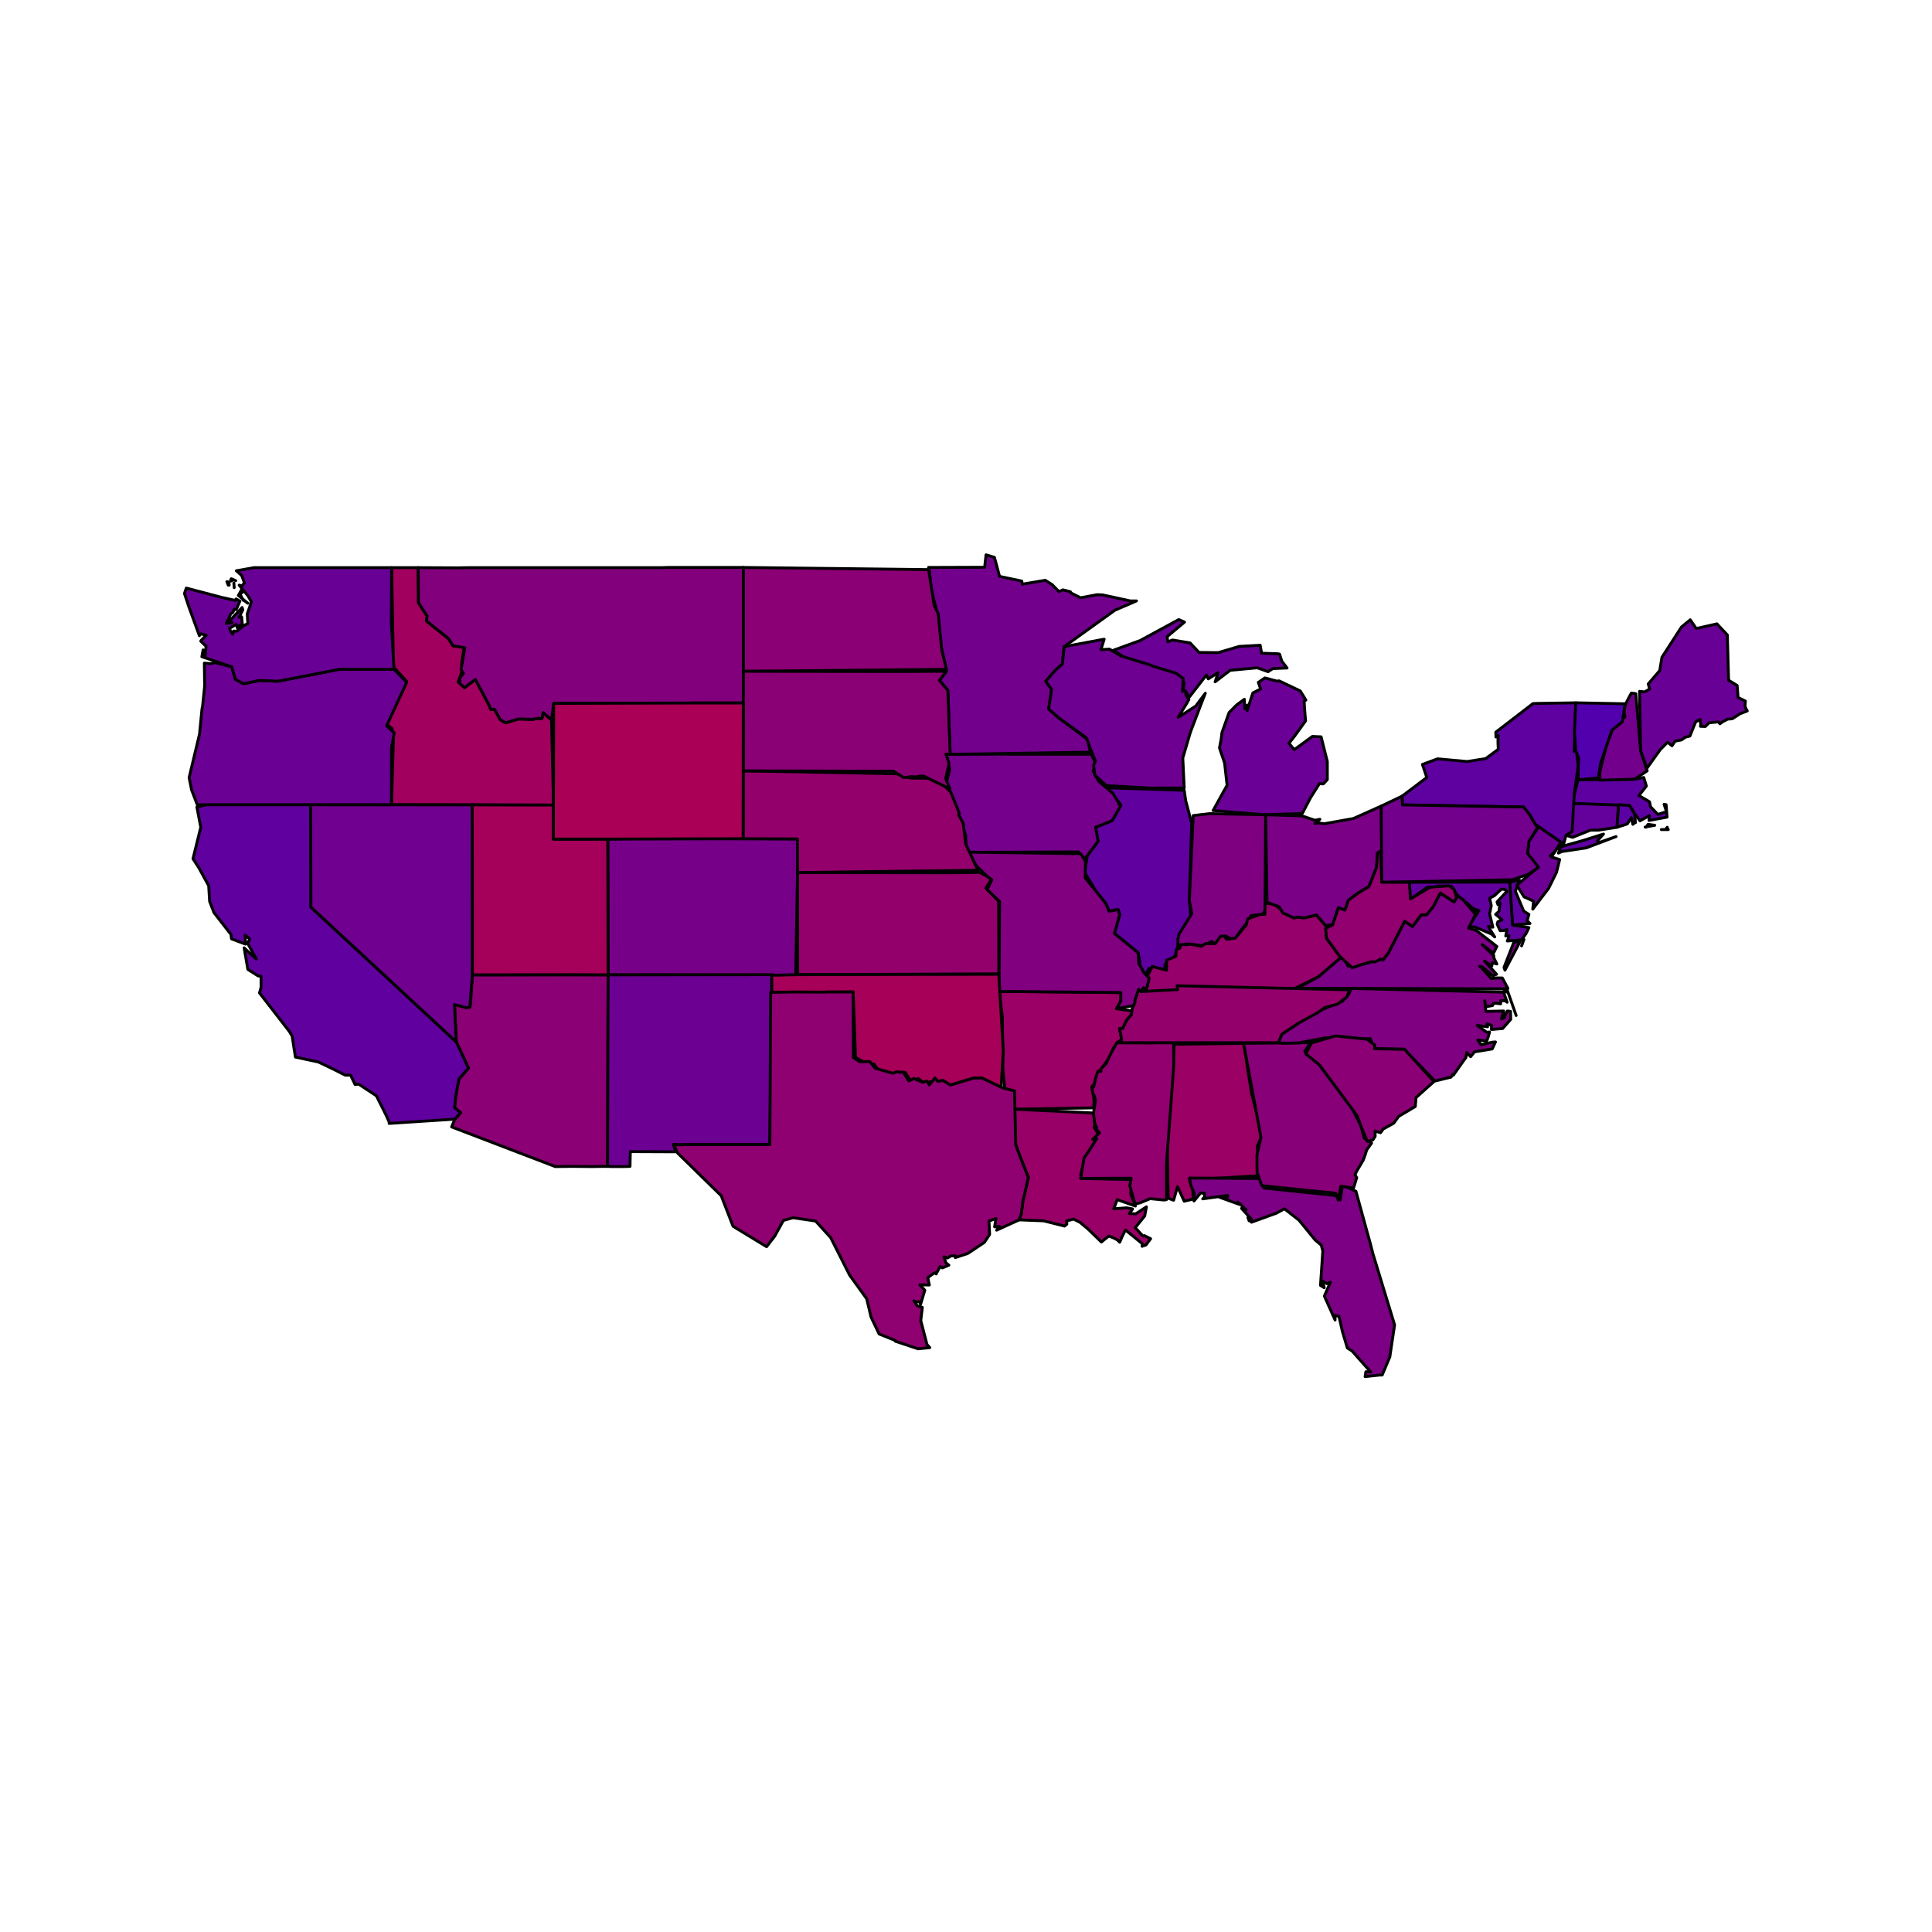 <?xml version="1.0" encoding="UTF-8"?>
<svg xmlns="http://www.w3.org/2000/svg" xmlns:xlink="http://www.w3.org/1999/xlink" width="504pt" height="504pt" viewBox="0 0 504 504" version="1.1">
  <defs>
    <clipPath id="clip1">
      <path d="M 44.641 142.441 L 460.359 142.441 L 460.359 362.555 L 44.641 362.555 Z M 44.641 142.441 "/>
    </clipPath>
  </defs>
  <g id="surface0">
    <rect x="0" y="0" width="504" height="504" style="fill: rgb(100%,100%,100%); fill-opacity: 1; stroke: none;"/>
    <g clip-path="url(#clip1)" clip-rule="nonzero">
      <path style="fill-rule: nonzero; fill: rgb(60.784%,0%,39.216%); fill-opacity: 1;stroke-width: 0.75; stroke-linecap: round; stroke-linejoin: round; stroke: rgb(0%,0%,0%); stroke-opacity: 1;stroke-miterlimit: 10; " d="M 311.312 312.797 L 311.312 312.797 L 308.922 313.355 L 307.176 309.551 L 306.164 313.102 L 304.746 312.594 L 304.461 295.805 L 306.324 272.418 L 324.406 272.164 L 325.016 275.664 L 325.422 278.504 L 326.516 285.305 L 329.273 296.059 L 327.977 299.102 L 328.504 306.711 L 310.301 307.777 L 311.109 309.855 L 311.312 312.797 Z M 311.312 312.797 ">
        <title>alabama: 39.1%</title>
      </path>
      <path style="fill-rule: nonzero; fill: rgb(54.51%,0%,45.49%); fill-opacity: 1;stroke-width: 0.75; stroke-linecap: round; stroke-linejoin: round; stroke: rgb(0%,0%,0%); stroke-opacity: 1;stroke-miterlimit: 10; " d="M 119.023 271.809 L 119.023 271.809 L 118.578 262.07 L 122.711 262.273 L 123.238 254.309 L 158.633 254.309 L 158.512 304.277 L 157.254 304.277 L 154.496 304.328 L 149.348 304.277 L 144.848 304.328 L 117.809 293.977 L 118.656 291.949 L 120.156 290.273 L 118.578 288.957 L 118.941 285.66 L 119.711 281.5 L 122.184 278.656 L 121.496 277.086 L 119.023 271.809 Z M 119.023 271.809 ">
        <title>arizona: 45.7%</title>
      </path>
      <path style="fill-rule: nonzero; fill: rgb(60.392%,0%,39.608%); fill-opacity: 1;stroke-width: 0.75; stroke-linecap: round; stroke-linejoin: round; stroke: rgb(0%,0%,0%); stroke-opacity: 1;stroke-miterlimit: 10; " d="M 264.691 289.363 L 264.691 289.363 L 264.203 284.441 L 263.434 284.391 L 262.176 284.594 L 261.609 278.961 L 261.488 265.215 L 260.637 258.621 L 292.379 258.926 L 292.379 261.207 L 291.246 263.137 L 295.824 263.793 L 293.961 266.078 L 292.867 268.309 L 292.055 268.309 L 292.621 271.199 L 291.488 272.316 L 291.57 272.469 L 290.434 273.383 L 289.582 275.664 L 287.434 278.656 L 287.473 279.113 L 286.824 279.316 L 286.219 280.992 L 285.285 283.121 L 284.961 283.273 L 285.082 284.34 L 285.285 286.113 L 285.406 287.434 L 285.285 289.008 L 264.691 289.363 Z M 264.691 289.363 ">
        <title>arkansas: 39.8%</title>
      </path>
      <path style="fill-rule: nonzero; fill: rgb(37.647%,0%,62.353%); fill-opacity: 1;stroke-width: 0.75; stroke-linecap: round; stroke-linejoin: round; stroke: rgb(0%,0%,0%); stroke-opacity: 1;stroke-miterlimit: 10; " d="M 81.035 209.922 L 81.035 209.922 L 81.117 236.656 L 119.023 271.809 L 121.496 277.086 L 122.184 278.656 L 119.711 281.5 L 118.941 285.66 L 118.578 288.957 L 120.156 290.273 L 118.656 291.949 L 101.508 293.066 L 101.59 292.863 L 100.656 290.781 L 98.184 285.859 L 93.562 282.816 L 92.629 282.918 L 91.453 280.484 L 90.074 280.484 L 86.75 278.809 L 83.023 277.035 L 77.062 275.766 L 76.211 270.289 L 75.441 269.02 L 67.695 259.027 L 68.102 257.555 L 68.102 254.715 L 67.25 254.562 L 67.129 254.461 L 64.656 252.887 L 63.684 247.258 L 64.371 247.918 L 66.887 250.199 L 64.574 246.039 L 65.184 244.973 L 63.969 243.961 L 64.047 246.293 L 60.398 244.922 L 60.238 243.758 L 55.816 238.074 L 54.684 235.133 L 54.441 231.074 L 51.887 226.406 L 50.344 224.023 L 52.371 215.805 L 51.359 210.531 L 53.871 209.922 L 81.035 209.922 Z M 81.035 209.922 ">
        <title>california: 62.2%</title>
      </path>
      <path style="fill-rule: nonzero; fill: rgb(46.667%,0%,53.333%); fill-opacity: 1;stroke-width: 0.75; stroke-linecap: round; stroke-linejoin: round; stroke: rgb(0%,0%,0%); stroke-opacity: 1;stroke-miterlimit: 10; " d="M 208.051 227.625 L 208.051 227.625 L 207.566 254.41 L 169.82 254.309 L 158.633 254.309 L 158.551 218.898 L 166.539 218.695 L 208.012 218.848 L 208.051 227.625 Z M 208.051 227.625 ">
        <title>colorado: 53.4%</title>
      </path>
      <path style="fill-rule: nonzero; fill: rgb(39.216%,0%,60.784%); fill-opacity: 1;stroke-width: 0.75; stroke-linecap: round; stroke-linejoin: round; stroke: rgb(0%,0%,0%); stroke-opacity: 1;stroke-miterlimit: 10; " d="M 410.113 209.566 L 410.113 209.566 L 422.234 209.922 L 421.828 215.805 L 416.965 216.566 L 414.898 216.566 L 410.234 218.441 L 408.531 217.887 L 409.828 217.125 L 410.113 209.566 Z M 410.113 209.566 ">
        <title>connecticut: 60.9%</title>
      </path>
      <path style="fill-rule: nonzero; fill: rgb(37.255%,0%,62.745%); fill-opacity: 1;stroke-width: 0.75; stroke-linecap: round; stroke-linejoin: round; stroke: rgb(0%,0%,0%); stroke-opacity: 1;stroke-miterlimit: 10; " d="M 393.816 230.109 L 393.816 230.109 L 396.371 229.602 L 395.316 232.496 L 397.465 237.617 L 397.789 237.871 L 398.844 238.531 L 398.395 240.156 L 399.125 240.914 L 394.586 241.32 L 393.816 230.109 Z M 393.816 230.109 ">
        <title>delaware: 62.6%</title>
      </path>
      <path style="fill: none; stroke-width: 0.75; stroke-linecap: round; stroke-linejoin: round; stroke: rgb(0%,0%,0%); stroke-opacity: 1;stroke-miterlimit: 10; " d="M 384.367 237.059 L 384.367 237.059 L 385.828 237.516 L 384.977 238.277 L 384.977 238.074 L 384.367 237.059 L 384.367 237.059 ">
        <title>district of columbia: NA%</title>
      </path>
      <path style="fill-rule: nonzero; fill: rgb(48.627%,0%,51.373%); fill-opacity: 1;stroke-width: 0.75; stroke-linecap: round; stroke-linejoin: round; stroke: rgb(0%,0%,0%); stroke-opacity: 1;stroke-miterlimit: 10; " d="M 328.625 307.422 L 328.625 307.422 L 329.68 309.906 L 348.449 311.887 L 349.625 313.051 L 350.234 309.094 L 353.719 310.77 L 357.531 324.617 L 358.137 327.004 L 363.812 345.621 L 362.559 353.988 L 360.57 358.707 L 359.922 358.707 L 356.113 359.113 L 356.312 357.844 L 357.57 357.895 L 355.262 355.309 L 352.707 352.418 L 351.488 351.656 L 350.191 347.344 L 349.301 343.387 L 348.246 343.184 L 348.285 344.352 L 345.488 338.113 L 347.07 334.461 L 346.137 334.863 L 344.961 334.156 L 345.449 335.828 L 345.449 335.93 L 344.477 335.32 L 345.082 326.344 L 344.68 324.82 L 343.059 323.449 L 338.883 318.328 L 335.07 315.336 L 332.922 316.5 L 326.477 318.836 L 325.543 317.617 L 325.867 318.48 L 326.434 318.023 L 323.879 315.234 L 325.055 315.59 L 322.906 313.559 L 323.395 314.219 L 318.043 312.289 L 320.191 312.391 L 320.273 311.836 L 313.746 312.746 L 314.191 312.391 L 314.23 311.277 L 313.176 311.227 L 311.477 313.305 L 311.516 311.074 L 310.703 309.398 L 310.301 307.32 L 328.625 307.422 Z M 328.625 307.422 ">
        <title>florida: 51.2%</title>
      </path>
      <path style="fill-rule: nonzero; fill: rgb(52.941%,0%,47.059%); fill-opacity: 1;stroke-width: 0.75; stroke-linecap: round; stroke-linejoin: round; stroke: rgb(0%,0%,0%); stroke-opacity: 1;stroke-miterlimit: 10; " d="M 357.812 298.188 L 357.812 298.188 L 356.516 300.016 L 356.113 301.332 L 355.625 302.652 L 353.883 305.594 L 353.477 306.457 L 353.922 307.219 L 353.109 309.906 L 349.785 309.449 L 349.098 313.051 L 348.449 311.277 L 329.152 309.297 L 327.934 305.848 L 327.895 301.332 L 328.949 296.77 L 328.379 293.621 L 324.406 272.164 L 333.531 272.062 L 341.922 272.012 L 340.383 274.246 L 344.152 277.746 L 352.586 288.906 L 354.977 293.621 L 355.91 296.922 L 357.812 298.188 Z M 357.812 298.188 ">
        <title>georgia: 47.2%</title>
      </path>
      <path style="fill-rule: nonzero; fill: rgb(63.137%,0%,36.863%); fill-opacity: 1;stroke-width: 0.75; stroke-linecap: round; stroke-linejoin: round; stroke: rgb(0%,0%,0%); stroke-opacity: 1;stroke-miterlimit: 10; " d="M 102.117 209.922 L 102.117 209.922 L 102.645 192.672 L 102.277 190.035 L 100.656 188.816 L 106.051 177.707 L 102.645 174.004 L 102.156 148.082 L 109.09 148.082 L 109.172 157.266 L 111.441 160.715 L 111.238 161.98 L 116.957 166.547 L 118.211 168.477 L 121.133 168.73 L 120.402 173.094 L 120.645 174.816 L 120.238 175.934 L 119.551 177.91 L 121.172 179.383 L 124.008 177.25 L 127.496 183.746 L 128.062 185.113 L 128.996 185.012 L 130.496 187.703 L 131.875 188.562 L 135.281 187.551 L 139.051 187.652 L 140.105 187.398 L 141.363 187.449 L 141.688 185.875 L 143.875 187.805 L 144.402 210.023 L 102.117 209.922 Z M 102.117 209.922 ">
        <title>idaho: 37%</title>
      </path>
      <path style="fill-rule: nonzero; fill: rgb(37.647%,0%,62.353%); fill-opacity: 1;stroke-width: 0.75; stroke-linecap: round; stroke-linejoin: round; stroke: rgb(0%,0%,0%); stroke-opacity: 1;stroke-miterlimit: 10; " d="M 288.812 205.508 L 288.812 205.508 L 308.922 206.168 L 309.324 208.906 L 310.867 214.738 L 310.258 234.879 L 310.703 239.344 L 307.746 243.859 L 307.176 247.004 L 306.609 249.082 L 306.203 250.047 L 303.895 251.57 L 303.973 253.547 L 299.758 252.582 L 299.027 254.004 L 298.422 253.75 L 297.082 251.316 L 297.367 251.062 L 296.879 248.523 L 290.719 243.504 L 292.098 238.582 L 291.648 237.262 L 289.34 237.719 L 288.406 235.59 L 286.016 232.648 L 282.973 227.625 L 283.621 223.312 L 284.395 222.195 L 286.461 219.457 L 285.812 215.805 L 290.109 214.082 L 292.379 209.922 L 288.812 205.508 Z M 288.812 205.508 ">
        <title>illinois: 62.5%</title>
      </path>
      <path style="fill-rule: nonzero; fill: rgb(49.412%,0%,50.588%); fill-opacity: 1;stroke-width: 0.75; stroke-linecap: round; stroke-linejoin: round; stroke: rgb(0%,0%,0%); stroke-opacity: 1;stroke-miterlimit: 10; " d="M 307.34 247.258 L 307.34 247.258 L 307.258 245.023 L 307.582 243.656 L 310.906 238.328 L 310.258 234.879 L 311.273 212.762 L 315.488 212.254 L 330.164 212.559 L 330.004 237.516 L 329.395 238.531 L 326.355 238.836 L 325.625 240.258 L 323.516 242.996 L 321.934 245.328 L 319.703 244.164 L 318.934 244.367 L 317.395 246.547 L 316.055 245.582 L 314.152 246.75 L 310.34 246.293 L 309.449 246.242 L 307.34 247.258 Z M 307.34 247.258 ">
        <title>indiana: 50.5%</title>
      </path>
      <path style="fill-rule: nonzero; fill: rgb(45.49%,0%,54.51%); fill-opacity: 1;stroke-width: 0.75; stroke-linecap: round; stroke-linejoin: round; stroke: rgb(0%,0%,0%); stroke-opacity: 1;stroke-miterlimit: 10; " d="M 284.676 196.73 L 284.676 196.73 L 285.77 199.016 L 285.203 201.195 L 286.582 203.781 L 290.395 207.027 L 292.297 210.328 L 290.109 214.082 L 285.812 215.805 L 286.461 219.457 L 284.395 222.195 L 283.621 223.312 L 282.812 224.023 L 281.312 222.246 L 277.988 222.246 L 252.566 222.348 L 251.836 220.93 L 252 220.523 L 251.918 217.988 L 250.055 212.508 L 246.934 204.086 L 247.742 200.688 L 246.77 196.73 L 247.863 196.781 L 250.582 196.73 L 284.676 196.73 Z M 284.676 196.73 ">
        <title>iowa: 54.7%</title>
      </path>
      <path style="fill-rule: nonzero; fill: rgb(57.647%,0%,42.353%); fill-opacity: 1;stroke-width: 0.75; stroke-linecap: round; stroke-linejoin: round; stroke: rgb(0%,0%,0%); stroke-opacity: 1;stroke-miterlimit: 10; " d="M 260.555 254.055 L 260.555 254.055 L 208.094 254.258 L 208.051 227.625 L 247.66 227.676 L 255.488 227.574 L 258.77 229.199 L 257.188 231.633 L 260.516 235.082 L 260.555 254.055 Z M 260.555 254.055 ">
        <title>kansas: 42.2%</title>
      </path>
      <path style="fill-rule: nonzero; fill: rgb(58.431%,0%,41.569%); fill-opacity: 1;stroke-width: 0.75; stroke-linecap: round; stroke-linejoin: round; stroke: rgb(0%,0%,0%); stroke-opacity: 1;stroke-miterlimit: 10; " d="M 345.934 241.625 L 345.934 241.625 L 346.059 244.77 L 349.504 249.488 L 350.191 249.488 L 343.949 254.816 L 337.543 257.961 L 307.219 257.859 L 307.055 258.672 L 297.57 258.672 L 298.34 257.656 L 299.395 257.148 L 299.473 254.309 L 300.609 252.125 L 304.301 253.09 L 304.34 250.504 L 306.773 249.438 L 306.812 247.816 L 307.824 247.309 L 308.07 246.395 L 309.773 246.445 L 310.34 246.293 L 313.422 246.852 L 314.516 246.141 L 317.027 246.141 L 318.449 244.215 L 319.34 244.215 L 319.988 245.023 L 322.258 244.719 L 325.098 241.32 L 325.504 239.699 L 328.746 238.531 L 329.961 238.531 L 330.004 235.539 L 331.098 235.742 L 332.191 235.641 L 334.016 237.16 L 337.461 239.445 L 338.516 239.242 L 340.258 239.445 L 343.422 238.684 L 345.934 241.625 Z M 345.934 241.625 ">
        <title>kentucky: 41.7%</title>
      </path>
      <path style="fill-rule: nonzero; fill: rgb(59.608%,0%,40.392%); fill-opacity: 1;stroke-width: 0.75; stroke-linecap: round; stroke-linejoin: round; stroke: rgb(0%,0%,0%); stroke-opacity: 1;stroke-miterlimit: 10; " d="M 264.691 289.363 L 264.691 289.363 L 284.758 290.324 L 285.527 290.68 L 285.57 293.016 L 286.094 294.281 L 285.445 294.078 L 286.621 296.109 L 285.082 297.223 L 286.258 297.375 L 283.945 300.422 L 283.219 302.043 L 281.961 306.254 L 281.961 307.422 L 295.297 307.727 L 294.973 311.48 L 296.191 314.625 L 291.445 312.949 L 290.555 315.336 L 293.961 315.082 L 295.461 315.387 L 294.609 316.602 L 296.273 316.652 L 299.07 314.828 L 298.621 317.211 L 296.148 320.254 L 298.137 322.438 L 298.543 322.336 L 300.164 323.148 L 298.949 324.77 L 297.934 325.125 L 298.016 324.465 L 293.598 320.863 L 292.824 322.387 L 292.098 324.059 L 291.488 323.449 L 290.516 322.945 L 289.258 322.438 L 287.312 324.008 L 283.824 320.609 L 281.758 318.887 L 280.055 318.023 L 278.23 318.531 L 278.312 319.344 L 277.703 319.848 L 272.27 318.48 L 265.867 318.227 L 266.434 316.602 L 266.84 313.406 L 268.258 307.168 L 266.191 301.941 L 264.973 298.645 L 264.691 289.363 Z M 264.691 289.363 ">
        <title>louisiana: 40.5%</title>
      </path>
      <path style="fill-rule: nonzero; fill: rgb(41.176%,0%,58.824%); fill-opacity: 1;stroke-width: 0.75; stroke-linecap: round; stroke-linejoin: round; stroke: rgb(0%,0%,0%); stroke-opacity: 1;stroke-miterlimit: 10; " d="M 429.652 200.383 L 429.652 200.383 L 427.992 195.918 L 427.707 180.348 L 429.047 180.5 L 430.344 179.738 L 429.977 178.418 L 432.98 174.918 L 433.547 171.469 L 438.656 163.555 L 440.926 161.68 L 442.508 163.961 L 447.898 162.742 L 450.613 165.637 L 450.938 177.453 L 453.168 178.824 L 453.41 181.969 L 455.316 182.883 L 455.234 184.051 L 455.316 184.555 L 455.805 185.469 L 453.938 186.18 L 451.91 187.5 L 450.695 187.602 L 449.359 188.309 L 448.668 188.816 L 448.262 188.309 L 445.832 188.562 L 444.855 189.527 L 443.602 189.477 L 443.684 188.816 L 443.559 188.41 L 443.52 187.652 L 442.344 188.309 L 440.844 192.012 L 439.629 192.316 L 438.656 193.027 L 436.992 193.332 L 436.18 194.551 L 435.004 193.637 L 433.102 195.566 L 429.652 200.383 Z M 429.652 200.383 ">
        <title>maine: 58.8%</title>
      </path>
      <path style="fill-rule: nonzero; fill: rgb(38.431%,0%,61.569%); fill-opacity: 1;stroke-width: 0.75; stroke-linecap: round; stroke-linejoin: round; stroke: rgb(0%,0%,0%); stroke-opacity: 1;stroke-miterlimit: 10; " d="M 380.273 233.66 L 380.273 233.66 L 378.613 231.227 L 375.086 231.125 L 373.664 231.785 L 372.492 231.379 L 367.707 234.727 L 367.664 230.16 L 393.816 230.109 L 394.586 241.32 L 398.844 241.98 L 398.152 243.453 L 396.938 245.176 L 393.207 245.48 L 393.449 244.871 L 393.652 244.062 L 392.801 244.164 L 393.125 242.488 L 392.355 242.742 L 391.344 242.793 L 390.57 241.117 L 390.734 240.461 L 391.828 239.953 L 391.098 239.293 L 390.168 238.531 L 391.059 237.719 L 391.301 235.488 L 390.855 235.996 L 390.773 235.996 L 390.531 235.285 L 393.086 232.547 L 392.52 231.988 L 391.625 231.988 L 389.844 233.66 L 388.586 234.32 L 389.031 236.25 L 388.586 238.379 L 389.438 241.879 L 388.301 241.625 L 388.668 242.387 L 389.922 244.418 L 389.07 243.656 L 386.191 242.438 L 384.734 241.828 L 383.031 241.828 L 385.828 237.516 L 384.367 237.059 L 381.773 234.828 L 380.273 233.66 Z M 380.273 233.66 ">
        <title>maryland: 61.7%</title>
      </path>
      <path style="fill-rule: nonzero; fill: rgb(36.863%,0%,63.137%); fill-opacity: 1;stroke-width: 0.75; stroke-linecap: round; stroke-linejoin: round; stroke: rgb(0%,0%,0%); stroke-opacity: 1;stroke-miterlimit: 10; " d="M 431.68 215.297 L 431.68 215.297 L 429.168 215.754 L 429.371 215.805 L 429.938 215.043 L 431.68 215.297 Z M 431.68 215.297 ">
        <title>massachusetts: 63.1%</title>
      </path>
      <path style="fill-rule: nonzero; fill: rgb(36.863%,0%,63.137%); fill-opacity: 1;stroke-width: 0.75; stroke-linecap: round; stroke-linejoin: round; stroke: rgb(0%,0%,0%); stroke-opacity: 1;stroke-miterlimit: 10; " d="M 410.113 209.566 L 410.113 209.566 L 411.652 203.426 L 426.41 203.273 L 428.805 202.82 L 429.492 205.051 L 427.547 207.535 L 430.305 209.16 L 430.586 210.48 L 432.492 212.457 L 434.52 211.797 L 434.68 211.543 L 434.113 209.82 L 434.641 209.922 L 434.883 213.168 L 430.18 214.031 L 430.262 212.762 L 427.828 214.133 L 426.371 212.203 L 425.074 210.125 L 410.113 209.566 Z M 410.113 209.566 ">
        <title>massachusetts: 63.1%</title>
      </path>
      <path style="fill-rule: nonzero; fill: rgb(36.863%,0%,63.137%); fill-opacity: 1;stroke-width: 0.75; stroke-linecap: round; stroke-linejoin: round; stroke: rgb(0%,0%,0%); stroke-opacity: 1;stroke-miterlimit: 10; " d="M 434.438 216.414 L 434.438 216.414 L 434.926 215.805 L 435.086 216.312 L 435.207 216.414 L 433.383 216.414 L 434.438 216.414 Z M 434.438 216.414 ">
        <title>massachusetts: 63.1%</title>
      </path>
      <path style="fill-rule: nonzero; fill: rgb(41.569%,0%,58.431%); fill-opacity: 1;stroke-width: 0.75; stroke-linecap: round; stroke-linejoin: round; stroke: rgb(0%,0%,0%); stroke-opacity: 1;stroke-miterlimit: 10; " d="M 290.434 169.641 L 290.434 169.641 L 297.406 167.105 L 307.5 161.629 L 309 162.285 L 304.461 166.09 L 304.664 167.461 L 305.84 166.953 L 310.461 167.715 L 312.773 170.199 L 317.801 170.25 L 323.273 168.629 L 328.746 168.324 L 329.109 170.402 L 333.488 170.555 L 333.812 170.656 L 334.383 172.484 L 335.758 174.258 L 332.031 174.41 L 330.812 175.223 L 327.977 174.207 L 320.922 174.867 L 316.988 177.859 L 317.758 175.477 L 315.203 177.098 L 314.719 176.086 L 309.852 182.375 L 309.652 180.801 L 308.676 180.348 L 308.879 178.012 L 306.73 175.781 L 294.164 172.078 L 290.434 169.641 Z M 290.434 169.641 ">
        <title>michigan: 58.4%</title>
      </path>
      <path style="fill-rule: nonzero; fill: rgb(41.569%,0%,58.431%); fill-opacity: 1;stroke-width: 0.75; stroke-linecap: round; stroke-linejoin: round; stroke: rgb(0%,0%,0%); stroke-opacity: 1;stroke-miterlimit: 10; " d="M 339.734 212.203 L 339.734 212.203 L 330.164 212.559 L 316.461 211.441 L 320.109 204.848 L 319.461 199.066 L 318.125 195.109 L 318.57 192.773 L 318.773 191.102 L 320.637 185.875 L 322.664 183.848 L 324.609 182.426 L 324.73 184.859 L 325.34 183.949 L 325.34 185.367 L 326.84 180.75 L 328.867 179.738 L 328.258 178.012 L 329.961 176.848 L 333.207 177.707 L 333.652 177.605 L 339.207 180.246 L 340.664 182.629 L 340.219 182.883 L 340.301 184.605 L 340.582 188.059 L 337.582 192.215 L 336.246 193.891 L 337.625 195.566 L 342.367 192.113 L 344.637 192.215 L 346.258 198.66 L 346.258 203.375 L 345.207 204.492 L 344.191 204.441 L 341.883 208.094 L 339.734 212.203 Z M 339.734 212.203 ">
        <title>michigan: 58.4%</title>
      </path>
      <path style="fill-rule: nonzero; fill: rgb(44.706%,0%,55.294%); fill-opacity: 1;stroke-width: 0.75; stroke-linecap: round; stroke-linejoin: round; stroke: rgb(0%,0%,0%); stroke-opacity: 1;stroke-miterlimit: 10; " d="M 247.863 196.781 L 247.863 196.781 L 247.258 180.094 L 245.066 177.504 L 246.891 174.816 L 245.676 169.539 L 244.137 158.582 L 242.836 153.258 L 242.473 148.945 L 242.23 148.031 L 256.863 147.98 L 257.23 144.734 L 259.418 145.395 L 260.758 150.367 L 266.555 151.582 L 266.676 152.395 L 272.676 151.379 L 274.461 152.496 L 276.242 154.324 L 277.258 153.867 L 279.242 154.375 L 279.367 154.676 L 281.879 155.945 L 286.176 155.133 L 287.594 155.184 L 294.852 156.758 L 296.473 156.758 L 290.84 159.191 L 277.621 168.68 L 277.137 173.242 L 275.395 174.766 L 272.797 177.758 L 274.34 179.84 L 273.566 184.961 L 276.121 187.195 L 283.746 192.926 L 284.434 196.223 L 247.863 196.781 Z M 247.863 196.781 ">
        <title>minnesota: 55.2%</title>
      </path>
      <path style="fill-rule: nonzero; fill: rgb(56.863%,0%,43.137%); fill-opacity: 1;stroke-width: 0.75; stroke-linecap: round; stroke-linejoin: round; stroke: rgb(0%,0%,0%); stroke-opacity: 1;stroke-miterlimit: 10; " d="M 306.164 272.012 L 306.164 272.012 L 306.203 278.051 L 304.301 303.566 L 304.301 312.949 L 303.648 313.051 L 300.043 312.695 L 297.488 313.762 L 296.109 314.117 L 294.73 309.348 L 295.098 307.371 L 291.445 307.371 L 281.961 307.422 L 282.285 305.035 L 282.812 302.043 L 283.945 300.422 L 286.094 297.07 L 285.082 297.223 L 286.824 295.5 L 285.445 294.078 L 285.445 293.875 L 286.094 294.281 L 285.57 293.016 L 285.246 290.426 L 285.77 287.18 L 285.488 285.809 L 285.082 285.305 L 284.797 283.578 L 285.285 283.578 L 285.973 280.688 L 286.422 279.469 L 287.23 279.469 L 287.027 279.012 L 288.57 277.441 L 289.945 274.5 L 291.367 272.012 L 300.285 272.062 L 301.664 272.012 L 306.164 272.012 Z M 306.164 272.012 ">
        <title>mississippi: 43.1%</title>
      </path>
      <path style="fill-rule: nonzero; fill: rgb(50.196%,0%,49.804%); fill-opacity: 1;stroke-width: 0.75; stroke-linecap: round; stroke-linejoin: round; stroke: rgb(0%,0%,0%); stroke-opacity: 1;stroke-miterlimit: 10; " d="M 252.648 222.297 L 252.648 222.297 L 281.918 222.703 L 283.176 224.633 L 283.094 228.996 L 288.406 235.59 L 289.34 237.719 L 291.648 237.262 L 292.098 238.582 L 290.719 243.504 L 296.879 248.523 L 297.082 251.316 L 298.422 253.75 L 299.797 255.223 L 299.07 258.062 L 298.34 257.656 L 297.57 258.672 L 297.043 258.113 L 296.109 260.852 L 295.988 262.273 L 291.246 263.137 L 292.379 261.207 L 292.379 258.926 L 260.637 258.621 L 260.758 235.184 L 257.516 232.09 L 258.73 229.5 L 257.637 228.742 L 254.676 225.848 L 252.648 222.297 Z M 252.648 222.297 ">
        <title>missouri: 49.9%</title>
      </path>
      <path style="fill-rule: nonzero; fill: rgb(51.373%,0%,48.627%); fill-opacity: 1;stroke-width: 0.75; stroke-linecap: round; stroke-linejoin: round; stroke: rgb(0%,0%,0%); stroke-opacity: 1;stroke-miterlimit: 10; " d="M 193.945 148.031 L 193.945 148.031 L 193.902 183.391 L 187.012 183.391 L 180.77 183.391 L 179.996 183.441 L 167.551 183.441 L 166.66 183.492 L 144.441 183.492 L 143.875 187.805 L 141.688 185.875 L 141.363 187.449 L 140.105 187.398 L 139.051 187.652 L 135.281 187.551 L 131.875 188.562 L 130.496 187.703 L 128.996 185.012 L 128.062 185.113 L 127.496 183.746 L 124.008 177.25 L 121.172 179.383 L 119.551 177.91 L 120.035 177.605 L 119.875 176.949 L 120.887 175.68 L 120.281 174.664 L 121.254 168.984 L 118.211 168.477 L 116.957 166.547 L 111.238 161.98 L 111.441 160.715 L 109.172 157.266 L 109.09 148.082 L 119.266 148.133 L 122.266 148.082 L 172.66 148.082 L 173.996 148.031 L 193.945 148.031 Z M 193.945 148.031 ">
        <title>montana: 48.7%</title>
      </path>
      <path style="fill-rule: nonzero; fill: rgb(58.039%,0%,41.961%); fill-opacity: 1;stroke-width: 0.75; stroke-linecap: round; stroke-linejoin: round; stroke: rgb(0%,0%,0%); stroke-opacity: 1;stroke-miterlimit: 10; " d="M 193.863 201.094 L 193.863 201.094 L 233.957 201.855 L 237.484 202.973 L 242.676 203.023 L 246.406 205 L 248.027 206.625 L 250.176 211.949 L 250.258 212.203 L 250.055 212.508 L 251.27 214.789 L 251.918 220.168 L 255.121 227.016 L 208.051 227.625 L 208.012 218.848 L 193.863 218.797 L 193.863 201.094 Z M 193.863 201.094 ">
        <title>nebraska: 41.8%</title>
      </path>
      <path style="fill-rule: nonzero; fill: rgb(43.529%,0%,56.471%); fill-opacity: 1;stroke-width: 0.75; stroke-linecap: round; stroke-linejoin: round; stroke: rgb(0%,0%,0%); stroke-opacity: 1;stroke-miterlimit: 10; " d="M 123.238 254.309 L 123.238 254.309 L 122.551 262.781 L 121.656 262.883 L 118.578 262.07 L 118.98 271.047 L 119.023 271.809 L 81.117 236.656 L 81.035 209.922 L 123.199 209.973 L 123.238 254.309 Z M 123.238 254.309 ">
        <title>nevada: 56.4%</title>
      </path>
      <path style="fill-rule: nonzero; fill: rgb(45.098%,0%,54.902%); fill-opacity: 1;stroke-width: 0.75; stroke-linecap: round; stroke-linejoin: round; stroke: rgb(0%,0%,0%); stroke-opacity: 1;stroke-miterlimit: 10; " d="M 417.371 203.527 L 417.371 203.527 L 417.371 201.246 L 419.031 194.551 L 421.02 189.375 L 423.898 186.992 L 423.613 185.215 L 424.223 183.34 L 425.559 180.801 L 426.734 180.953 L 427.992 195.918 L 429.695 201.094 L 426.41 203.273 L 417.371 203.527 Z M 417.371 203.527 ">
        <title>new hampshire: 54.8%</title>
      </path>
      <path style="fill-rule: nonzero; fill: rgb(42.745%,0%,57.255%); fill-opacity: 1;stroke-width: 0.75; stroke-linecap: round; stroke-linejoin: round; stroke: rgb(0%,0%,0%); stroke-opacity: 1;stroke-miterlimit: 10; " d="M 401.438 215.602 L 401.438 215.602 L 407.195 219.66 L 404.723 223.566 L 406.871 224.227 L 406.059 227.523 L 403.992 231.734 L 399.855 237.16 L 400.059 235.082 L 397.586 233.965 L 395.68 230.922 L 400.871 226.559 L 398.477 222.602 L 398.844 219.508 L 401.438 215.602 Z M 401.438 215.602 ">
        <title>new jersey: 57.4%</title>
      </path>
      <path style="fill-rule: nonzero; fill: rgb(42.353%,0%,57.647%); fill-opacity: 1;stroke-width: 0.75; stroke-linecap: round; stroke-linejoin: round; stroke: rgb(0%,0%,0%); stroke-opacity: 1;stroke-miterlimit: 10; " d="M 201.324 254.258 L 201.324 254.258 L 200.836 298.594 L 188.309 298.594 L 180.16 298.594 L 177.402 298.645 L 175.699 298.594 L 176.27 300.473 L 164.43 300.422 L 164.348 304.277 L 162.402 304.328 L 159.605 304.328 L 158.512 304.277 L 158.633 254.309 L 163.215 254.309 L 201.324 254.258 Z M 201.324 254.258 ">
        <title>new mexico: 57.6%</title>
      </path>
      <path style="fill-rule: nonzero; fill: rgb(37.255%,0%,62.745%); fill-opacity: 1;stroke-width: 0.75; stroke-linecap: round; stroke-linejoin: round; stroke: rgb(0%,0%,0%); stroke-opacity: 1;stroke-miterlimit: 10; " d="M 407.074 220.574 L 407.074 220.574 L 406.422 221.438 L 406.383 221.336 L 407.074 220.574 Z M 407.074 220.574 ">
        <title>new york: 62.9%</title>
      </path>
      <path style="fill-rule: nonzero; fill: rgb(37.255%,0%,62.745%); fill-opacity: 1;stroke-width: 0.75; stroke-linecap: round; stroke-linejoin: round; stroke: rgb(0%,0%,0%); stroke-opacity: 1;stroke-miterlimit: 10; " d="M 365.762 207.688 L 365.762 207.688 L 372.207 202.82 L 371.07 199.422 L 375.004 197.949 L 382.707 198.66 L 387.57 197.898 L 390.855 195.465 L 390.773 193.535 L 390.816 191.812 L 390.246 192.266 L 390.207 191 L 399.898 183.543 L 401.316 183.492 L 401.438 183.492 L 411.086 183.34 L 410.844 190.594 L 410.641 196.02 L 411.207 195.617 L 411.695 199.723 L 410.68 207.129 L 410.113 216.922 L 408.531 217.887 L 407.844 220.422 L 407.195 219.66 L 400.504 215.043 L 399.047 212.559 L 397.465 210.531 L 365.84 209.973 L 365.762 207.688 Z M 365.762 207.688 ">
        <title>new york: 62.9%</title>
      </path>
      <path style="fill-rule: nonzero; fill: rgb(37.255%,0%,62.745%); fill-opacity: 1;stroke-width: 0.75; stroke-linecap: round; stroke-linejoin: round; stroke: rgb(0%,0%,0%); stroke-opacity: 1;stroke-miterlimit: 10; " d="M 404.598 223.414 L 404.598 223.414 L 405.898 221.844 L 404.477 223.211 L 404.723 223.008 L 404.598 223.414 Z M 404.598 223.414 ">
        <title>new york: 62.9%</title>
      </path>
      <path style="fill-rule: nonzero; fill: rgb(37.255%,0%,62.745%); fill-opacity: 1;stroke-width: 0.75; stroke-linecap: round; stroke-linejoin: round; stroke: rgb(0%,0%,0%); stroke-opacity: 1;stroke-miterlimit: 10; " d="M 417.207 219.762 L 417.207 219.762 L 421.586 218.238 L 413.801 221.184 L 407.762 222.094 L 407.52 222.094 L 407.316 222.195 L 406.547 222.551 L 407.195 220.879 L 412.992 219.254 L 418.301 217.582 L 416.723 219.305 L 417.207 219.762 Z M 417.207 219.762 ">
        <title>new york: 62.9%</title>
      </path>
      <path style="fill-rule: nonzero; fill: rgb(49.804%,0%,50.196%); fill-opacity: 1;stroke-width: 0.75; stroke-linecap: round; stroke-linejoin: round; stroke: rgb(0%,0%,0%); stroke-opacity: 1;stroke-miterlimit: 10; " d="M 393.168 258.215 L 393.168 258.215 L 395.52 264.91 L 393.168 258.215 Z M 393.168 258.215 ">
        <title>north carolina: 50.2%</title>
      </path>
      <path style="fill-rule: nonzero; fill: rgb(49.804%,0%,50.196%); fill-opacity: 1;stroke-width: 0.75; stroke-linecap: round; stroke-linejoin: round; stroke: rgb(0%,0%,0%); stroke-opacity: 1;stroke-miterlimit: 10; " d="M 374.316 282.008 L 374.316 282.008 L 366.289 273.688 L 358.586 273.586 L 357.449 270.945 L 356.719 270.996 L 345.773 270.742 L 338.758 272.062 L 334.785 272.164 L 333.531 272.012 L 334.34 269.832 L 338.68 266.941 L 343.504 264.098 L 345.57 263.086 L 350.109 261.258 L 351.934 259.23 L 352.461 257.859 L 392.234 258.824 L 393.168 261.461 L 392.641 261.055 L 391.504 261.055 L 391.465 261.867 L 390.652 261.766 L 389.598 261.715 L 389.355 262.324 L 387.613 262.629 L 387.328 261.055 L 387.613 263.844 L 392.273 263.742 L 391.668 265.824 L 392.52 265.418 L 392.52 265.062 L 393.207 263.742 L 394.059 263.844 L 394.098 265.926 L 391.992 268.309 L 389.07 268.562 L 389.113 267.496 L 387.938 267.09 L 388.059 267.852 L 385.344 267.496 L 387.816 269.273 L 388.586 269.223 L 388.18 270.645 L 387.816 271.605 L 385.504 271.301 L 386.355 272.57 L 389.355 271.859 L 390.125 271.809 L 389.273 273.637 L 384.652 274.398 L 383.641 275.664 L 382.625 274.547 L 382.422 275.867 L 381.855 276.629 L 379.141 280.484 L 378.938 280.281 L 378.531 280.992 L 374.316 282.008 Z M 374.316 282.008 ">
        <title>north carolina: 50.2%</title>
      </path>
      <path style="fill-rule: nonzero; fill: rgb(49.804%,0%,50.196%); fill-opacity: 1;stroke-width: 0.75; stroke-linecap: round; stroke-linejoin: round; stroke: rgb(0%,0%,0%); stroke-opacity: 1;stroke-miterlimit: 10; " d="M 392.395 258.215 L 392.395 258.215 L 393.047 258.773 L 392.844 258.773 L 392.395 258.215 Z M 392.395 258.215 ">
        <title>north carolina: 50.2%</title>
      </path>
      <path style="fill-rule: nonzero; fill: rgb(54.51%,0%,45.49%); fill-opacity: 1;stroke-width: 0.75; stroke-linecap: round; stroke-linejoin: round; stroke: rgb(0%,0%,0%); stroke-opacity: 1;stroke-miterlimit: 10; " d="M 193.945 175.121 L 193.945 175.121 L 193.945 148.031 L 242.23 148.59 L 242.836 152.344 L 243.688 157.926 L 244.742 160.055 L 245.676 169.539 L 246.891 174.613 L 193.945 175.121 Z M 193.945 175.121 ">
        <title>north dakota: 45.6%</title>
      </path>
      <path style="fill-rule: nonzero; fill: rgb(47.843%,0%,52.157%); fill-opacity: 1;stroke-width: 0.75; stroke-linecap: round; stroke-linejoin: round; stroke: rgb(0%,0%,0%); stroke-opacity: 1;stroke-miterlimit: 10; " d="M 360.449 221.992 L 360.449 221.992 L 359.355 222.5 L 359.113 226.254 L 357.125 231.277 L 354.164 233.055 L 351.734 234.879 L 350.883 237.414 L 349.137 236.809 L 347.637 241.27 L 345.812 241.422 L 343.422 238.684 L 340.258 239.445 L 338.516 239.242 L 337.461 239.445 L 335.191 238.379 L 334.707 238.227 L 333.691 236.555 L 330.531 235.387 L 330.164 212.559 L 339.57 212.812 L 343.016 213.98 L 344.312 213.727 L 343.016 214.789 L 344.109 214.688 L 345.449 214.891 L 353.07 213.523 L 360.328 210.277 L 360.449 221.992 Z M 360.449 221.992 ">
        <title>ohio: 52%</title>
      </path>
      <path style="fill-rule: nonzero; fill: rgb(65.49%,0%,34.51%); fill-opacity: 1;stroke-width: 0.75; stroke-linecap: round; stroke-linejoin: round; stroke: rgb(0%,0%,0%); stroke-opacity: 1;stroke-miterlimit: 10; " d="M 208.094 254.258 L 208.094 254.258 L 260.555 254.156 L 261.73 274.195 L 261.164 283.832 L 256.094 281.195 L 253.988 281.246 L 247.906 283.07 L 246 281.855 L 244.66 282.105 L 243.891 281.246 L 243.242 282.512 L 243.121 282.613 L 243.121 283.02 L 242.594 282.207 L 241.055 282.613 L 239.594 281.348 L 237.73 282.258 L 236.148 279.773 L 233.148 280.18 L 229.012 279.012 L 228 277.594 L 225.605 277.188 L 223.176 275.867 L 222.566 258.773 L 201.363 258.875 L 201.324 254.258 L 202.176 254.41 L 208.094 254.258 Z M 208.094 254.258 ">
        <title>oklahoma: 34.4%</title>
      </path>
      <path style="fill-rule: nonzero; fill: rgb(41.961%,0%,58.039%); fill-opacity: 1;stroke-width: 0.75; stroke-linecap: round; stroke-linejoin: round; stroke: rgb(0%,0%,0%); stroke-opacity: 1;stroke-miterlimit: 10; " d="M 102.805 174.613 L 102.805 174.613 L 106.09 178.012 L 100.859 189.324 L 102.848 191.203 L 102.117 195.109 L 102.117 209.922 L 53.871 209.922 L 51.48 209.973 L 49.98 206.066 L 49.332 202.871 L 52.047 191.508 L 52.695 184.961 L 52.859 184.152 L 53.387 178.977 L 53.305 172.992 L 54.48 173.094 L 55.09 173.094 L 55.98 172.84 L 60.48 173.953 L 61.414 177.199 L 63.52 178.367 L 67.656 177.504 L 72.52 177.707 L 88.453 174.613 L 102.805 174.613 Z M 102.805 174.613 ">
        <title>oregon: 58.2%</title>
      </path>
      <path style="fill-rule: nonzero; fill: rgb(44.706%,0%,55.294%); fill-opacity: 1;stroke-width: 0.75; stroke-linecap: round; stroke-linejoin: round; stroke: rgb(0%,0%,0%); stroke-opacity: 1;stroke-miterlimit: 10; " d="M 365.762 207.688 L 365.762 207.688 L 365.84 209.973 L 397.465 210.531 L 399.047 212.559 L 400.504 215.043 L 401.113 215.855 L 398.844 219.508 L 398.477 222.602 L 400.383 224.988 L 400.504 225.141 L 401.355 226.254 L 398.68 228.082 L 394.504 229.5 L 360.449 230.16 L 360.328 210.277 L 365.762 207.688 Z M 365.762 207.688 ">
        <title>pennsylvania: 55.2%</title>
      </path>
      <path style="fill-rule: nonzero; fill: rgb(35.686%,0%,64.314%); fill-opacity: 1;stroke-width: 0.75; stroke-linecap: round; stroke-linejoin: round; stroke: rgb(0%,0%,0%); stroke-opacity: 1;stroke-miterlimit: 10; " d="M 421.828 215.805 L 421.828 215.805 L 422.234 209.922 L 425.074 210.125 L 426.371 212.203 L 426.652 214.586 L 426.168 214.738 L 426.129 214.941 L 425.965 215.043 L 425.559 213.32 L 424.504 214.941 L 421.828 215.805 Z M 421.828 215.805 ">
        <title>rhode island: 64.1%</title>
      </path>
      <path style="fill-rule: nonzero; fill: rgb(54.51%,0%,45.49%); fill-opacity: 1;stroke-width: 0.75; stroke-linecap: round; stroke-linejoin: round; stroke: rgb(0%,0%,0%); stroke-opacity: 1;stroke-miterlimit: 10; " d="M 342.125 272.062 L 342.125 272.062 L 348.41 270.238 L 356.637 271.098 L 358.625 272.621 L 358.586 273.586 L 366.41 273.738 L 374.07 282.156 L 369.41 286.316 L 369.207 288.652 L 364.867 291.238 L 363.57 293.016 L 360.734 294.586 L 360.734 294.688 L 360.125 295.5 L 358.707 295.043 L 358.746 296.414 L 358.137 297.375 L 356.68 297.73 L 354.977 293.621 L 354.043 291.086 L 349.137 284.441 L 344.152 277.746 L 340.664 274.953 L 342.125 272.062 Z M 342.125 272.062 ">
        <title>south carolina: 45.5%</title>
      </path>
      <path style="fill-rule: nonzero; fill: rgb(54.118%,0%,45.882%); fill-opacity: 1;stroke-width: 0.75; stroke-linecap: round; stroke-linejoin: round; stroke: rgb(0%,0%,0%); stroke-opacity: 1;stroke-miterlimit: 10; " d="M 247.824 205.812 L 247.824 205.812 L 240.973 202.465 L 240.121 202.465 L 238.945 202.668 L 237.648 202.617 L 235.785 202.871 L 233.109 201.195 L 193.863 201.094 L 193.902 183.391 L 193.945 181.562 L 193.945 175.121 L 236.918 175.172 L 242.23 175.121 L 246.934 175.121 L 245.066 177.504 L 247.258 180.094 L 247.863 196.781 L 246.77 196.73 L 247.258 198.152 L 247.582 199.219 L 246.688 203.125 L 247.824 205.812 Z M 247.824 205.812 ">
        <title>south dakota: 45.7%</title>
      </path>
      <path style="fill-rule: nonzero; fill: rgb(57.647%,0%,42.353%); fill-opacity: 1;stroke-width: 0.75; stroke-linecap: round; stroke-linejoin: round; stroke: rgb(0%,0%,0%); stroke-opacity: 1;stroke-miterlimit: 10; " d="M 295.34 263.086 L 295.34 263.086 L 296.109 261.461 L 296.109 260.852 L 297.043 258.113 L 297.57 258.672 L 307.219 258.164 L 307.055 257.148 L 352.059 258.215 L 351.367 260.039 L 348.895 261.969 L 345.652 262.832 L 343.625 264.25 L 338.68 266.941 L 334.34 269.832 L 333.531 272.012 L 291.367 272.012 L 292.621 271.199 L 292.055 268.309 L 292.867 268.309 L 293.961 266.078 L 295.176 264.707 L 295.34 263.086 Z M 295.34 263.086 ">
        <title>tennessee: 42.4%</title>
      </path>
      <path style="fill-rule: nonzero; fill: rgb(56.078%,0%,43.922%); fill-opacity: 1;stroke-width: 0.75; stroke-linecap: round; stroke-linejoin: round; stroke: rgb(0%,0%,0%); stroke-opacity: 1;stroke-miterlimit: 10; " d="M 261.527 283.781 L 261.527 283.781 L 264.648 284.594 L 264.973 298.645 L 266.191 301.941 L 268.258 307.168 L 266.84 313.406 L 266.434 316.602 L 265.867 318.227 L 259.988 320.914 L 260.715 319.898 L 259.461 320.051 L 259.824 317.871 L 258 318.531 L 258.164 322.031 L 256.785 324.109 L 252.445 327.004 L 249.203 328.066 L 249.16 327.559 L 248.027 327.66 L 247.176 328.168 L 246.242 327.863 L 246.77 329.438 L 247.539 330.047 L 245.836 330.758 L 245.27 330.352 L 244.215 332.328 L 244.012 332.023 L 243.566 332.176 L 242.027 333.293 L 242.434 335.219 L 239.961 335.168 L 241.258 336.59 L 240.16 340.242 L 239.879 339.582 L 238.863 339.633 L 238.418 339.328 L 239.23 340.598 L 240.609 341.055 L 240.203 344.504 L 241.824 350.742 L 242.555 351.555 L 239.473 351.859 L 233.555 349.879 L 233.512 349.676 L 229.336 348.004 L 227.23 343.59 L 226.094 338.82 L 221.633 332.633 L 216.688 322.844 L 212.754 318.531 L 206.875 317.668 L 204.363 318.379 L 202.094 322.488 L 199.984 325.227 L 191.227 319.898 L 188.148 311.938 L 176.797 300.824 L 175.699 298.594 L 177.402 298.645 L 180.16 298.594 L 188.309 298.594 L 200.836 298.594 L 201.039 258.875 L 207.324 258.773 L 214.984 258.824 L 215.918 258.773 L 222.566 258.773 L 222.605 275.867 L 224.309 276.984 L 226.945 276.934 L 228.242 278.656 L 232.945 279.977 L 233.957 279.57 L 234.77 279.723 L 235.621 279.672 L 237.082 282.008 L 238.418 281.348 L 240.609 282.309 L 241.863 282.055 L 242.434 283.02 L 243.891 281.246 L 244.66 282.105 L 246 281.855 L 247.906 283.07 L 253.988 281.246 L 256.094 281.195 L 261.527 283.781 Z M 261.527 283.781 ">
        <title>texas: 44.1%</title>
      </path>
      <path style="fill-rule: nonzero; fill: rgb(64.706%,0%,35.294%); fill-opacity: 1;stroke-width: 0.75; stroke-linecap: round; stroke-linejoin: round; stroke: rgb(0%,0%,0%); stroke-opacity: 1;stroke-miterlimit: 10; " d="M 123.199 209.973 L 123.199 209.973 L 144.402 210.023 L 144.363 218.898 L 158.551 218.898 L 158.633 254.309 L 149.672 254.258 L 123.238 254.309 L 123.199 209.973 Z M 123.199 209.973 ">
        <title>utah: 35.2%</title>
      </path>
      <path style="fill-rule: nonzero; fill: rgb(32.157%,0%,67.843%); fill-opacity: 1;stroke-width: 0.75; stroke-linecap: round; stroke-linejoin: round; stroke: rgb(0%,0%,0%); stroke-opacity: 1;stroke-miterlimit: 10; " d="M 411.086 183.34 L 411.086 183.34 L 423.938 183.594 L 423.207 188.309 L 420.492 190.492 L 417.531 199.168 L 416.965 202.973 L 411.652 203.426 L 411.816 197.746 L 411.047 195.719 L 410.723 190.797 L 411.086 183.34 Z M 411.086 183.34 ">
        <title>vermont: 67.9%</title>
      </path>
      <path style="fill-rule: nonzero; fill: rgb(47.843%,0%,52.157%); fill-opacity: 1;stroke-width: 0.75; stroke-linecap: round; stroke-linejoin: round; stroke: rgb(0%,0%,0%); stroke-opacity: 1;stroke-miterlimit: 10; " d="M 394.949 245.734 L 394.949 245.734 L 396.531 245.684 L 392.598 253.09 L 392.355 252.379 L 392.438 252.125 L 394.949 245.734 Z M 394.949 245.734 ">
        <title>virginia: 52.3%</title>
      </path>
      <path style="fill-rule: nonzero; fill: rgb(47.843%,0%,52.157%); fill-opacity: 1;stroke-width: 0.75; stroke-linecap: round; stroke-linejoin: round; stroke: rgb(0%,0%,0%); stroke-opacity: 1;stroke-miterlimit: 10; " d="M 397.547 245.074 L 397.547 245.074 L 396.938 246.75 L 397.547 245.074 Z M 397.547 245.074 ">
        <title>virginia: 52.3%</title>
      </path>
      <path style="fill-rule: nonzero; fill: rgb(47.843%,0%,52.157%); fill-opacity: 1;stroke-width: 0.75; stroke-linecap: round; stroke-linejoin: round; stroke: rgb(0%,0%,0%); stroke-opacity: 1;stroke-miterlimit: 10; " d="M 380.273 233.66 L 380.273 233.66 L 381.773 234.828 L 384.895 238.531 L 383.113 242.133 L 385.059 242.691 L 390.492 246.902 L 389.598 248.676 L 386.68 246.445 L 389.68 249.285 L 389.68 249.844 L 390.492 251.469 L 389.316 251.164 L 389.152 252.023 L 387.289 250.707 L 390.41 254.156 L 389.395 254.512 L 386.598 252.176 L 385.949 252.074 L 386.559 252.531 L 388.992 255.273 L 390.246 255.121 L 391.91 255.121 L 393.371 257.859 L 392.559 257.961 L 338.395 257.809 L 343.949 254.816 L 350.191 249.488 L 351.691 252.023 L 354.207 251.57 L 354.855 251.723 L 360.164 250.199 L 360.734 250.453 L 362.152 248.625 L 366.449 240.309 L 368.477 241.676 L 370.789 238.633 L 372.125 238.633 L 373.828 236.605 L 375.734 232.953 L 379.34 235.285 L 380.273 233.66 Z M 380.273 233.66 ">
        <title>virginia: 52.3%</title>
      </path>
      <path style="fill-rule: nonzero; fill: rgb(41.176%,0%,58.824%); fill-opacity: 1;stroke-width: 0.75; stroke-linecap: round; stroke-linejoin: round; stroke: rgb(0%,0%,0%); stroke-opacity: 1;stroke-miterlimit: 10; " d="M 59.711 151.836 L 59.711 151.836 L 59.184 151.734 L 59.547 152.648 L 59.793 152.648 L 59.711 151.836 Z M 59.711 151.836 ">
        <title>washington: 58.8%</title>
      </path>
      <path style="fill-rule: nonzero; fill: rgb(41.176%,0%,58.824%); fill-opacity: 1;stroke-width: 0.75; stroke-linecap: round; stroke-linejoin: round; stroke: rgb(0%,0%,0%); stroke-opacity: 1;stroke-miterlimit: 10; " d="M 61.09 153.309 L 61.09 153.309 L 61.008 152.09 L 61.09 153.309 Z M 61.09 153.309 ">
        <title>washington: 58.8%</title>
      </path>
      <path style="fill-rule: nonzero; fill: rgb(41.176%,0%,58.824%); fill-opacity: 1;stroke-width: 0.75; stroke-linecap: round; stroke-linejoin: round; stroke: rgb(0%,0%,0%); stroke-opacity: 1;stroke-miterlimit: 10; " d="M 61.492 151.48 L 61.492 151.48 L 60.359 150.973 L 60.195 151.176 L 60.238 151.582 L 60.887 151.227 L 61.492 151.48 Z M 61.492 151.48 ">
        <title>washington: 58.8%</title>
      </path>
      <path style="fill-rule: nonzero; fill: rgb(41.176%,0%,58.824%); fill-opacity: 1;stroke-width: 0.75; stroke-linecap: round; stroke-linejoin: round; stroke: rgb(0%,0%,0%); stroke-opacity: 1;stroke-miterlimit: 10; " d="M 62.184 155.336 L 62.184 155.336 L 63.035 153.816 L 63.32 154.426 L 62.629 154.98 L 63.441 156.605 L 63.602 156.605 L 64.656 157.367 L 62.184 155.336 Z M 62.184 155.336 ">
        <title>washington: 58.8%</title>
      </path>
      <path style="fill-rule: nonzero; fill: rgb(41.176%,0%,58.824%); fill-opacity: 1;stroke-width: 0.75; stroke-linecap: round; stroke-linejoin: round; stroke: rgb(0%,0%,0%); stroke-opacity: 1;stroke-miterlimit: 10; " d="M 102.805 174.613 L 102.805 174.613 L 88.453 174.613 L 72.52 177.707 L 67.656 177.504 L 63.52 178.367 L 61.414 177.199 L 60.48 173.953 L 57.316 172.891 L 52.656 171.316 L 52.98 169.539 L 53.508 171.215 L 53.75 168.578 L 52.371 167.258 L 52.574 166.953 L 53.793 165.734 L 52.453 165.332 L 52.008 165.836 L 49.211 158.129 L 48.117 154.828 L 48.602 153.41 L 57.844 155.844 L 61.492 156.656 L 61.574 156.25 L 62.59 156.809 L 61.617 159.039 L 61.09 158.938 L 60.766 159.75 L 60.195 160.156 L 59.02 162.641 L 60.562 162.438 L 59.508 162.387 L 63.156 158.48 L 63.359 159.039 L 62.344 161.07 L 63.035 160.918 L 63.195 162.691 L 62.469 163.199 L 61.941 163.859 L 61.617 162.895 L 59.871 163.91 L 60.117 164.57 L 60.723 165.484 L 60.926 164.621 L 61.777 164.672 L 63.645 163.148 L 64.656 162.691 L 64.496 160.156 L 65.59 157.012 L 64.656 155.387 L 62.387 152.648 L 63.117 152.852 L 63.766 152.039 L 63.035 150.113 L 61.656 148.895 L 66.277 148.082 L 102.156 148.082 L 102.078 162.539 L 102.805 174.613 Z M 102.805 174.613 ">
        <title>washington: 58.8%</title>
      </path>
      <path style="fill-rule: nonzero; fill: rgb(56.863%,0%,43.137%); fill-opacity: 1;stroke-width: 0.75; stroke-linecap: round; stroke-linejoin: round; stroke: rgb(0%,0%,0%); stroke-opacity: 1;stroke-miterlimit: 10; " d="M 367.664 230.16 L 367.664 230.16 L 367.949 234.523 L 373.016 231.48 L 375.125 231.277 L 377.965 231.074 L 379.301 231.938 L 379.992 234.117 L 379.34 235.285 L 375.734 232.953 L 373.828 236.605 L 372.125 238.633 L 370.789 238.633 L 368.477 241.676 L 366.449 240.309 L 362.152 248.625 L 360.734 250.453 L 360.164 250.199 L 358.664 250.961 L 357.812 250.859 L 354.855 251.723 L 352.785 252.48 L 349.504 249.488 L 346.059 244.77 L 345.812 242.234 L 347.637 241.27 L 349.137 236.809 L 350.883 237.414 L 351.734 234.879 L 354.164 233.055 L 357.125 231.277 L 359.113 226.254 L 359.355 222.5 L 360.164 222.043 L 360.449 230.16 L 367.664 230.16 Z M 367.664 230.16 ">
        <title>west virginia: 43.3%</title>
      </path>
      <path style="fill-rule: nonzero; fill: rgb(43.137%,0%,56.863%); fill-opacity: 1;stroke-width: 0.75; stroke-linecap: round; stroke-linejoin: round; stroke: rgb(0%,0%,0%); stroke-opacity: 1;stroke-miterlimit: 10; " d="M 308.922 205.559 L 308.922 205.559 L 302.027 205.559 L 300.852 205.609 L 288.648 204.949 L 285.648 202.262 L 285.285 199.672 L 285.77 198.508 L 284.352 195.059 L 283.461 192.52 L 276.121 187.195 L 273.566 184.961 L 274.34 179.84 L 272.797 177.758 L 275.395 174.766 L 277.137 173.242 L 277.621 168.68 L 288.043 166.75 L 287.191 169.488 L 289.422 169.34 L 292.379 171.113 L 300.164 173.496 L 300.488 173.699 L 306.812 175.629 L 308.676 177.047 L 308.477 180.348 L 309.324 180.246 L 309.367 181.309 L 310.137 182.477 L 309.488 183.645 L 307.34 187.145 L 311.922 184.203 L 314.434 180.852 L 313.379 183.543 L 310.543 191 L 308.555 197.746 L 308.922 205.559 Z M 308.922 205.559 ">
        <title>wisconsin: 57%</title>
      </path>
      <path style="fill-rule: nonzero; fill: rgb(66.667%,0%,33.333%); fill-opacity: 1;stroke-width: 0.75; stroke-linecap: round; stroke-linejoin: round; stroke: rgb(0%,0%,0%); stroke-opacity: 1;stroke-miterlimit: 10; " d="M 158.551 218.898 L 158.551 218.898 L 144.363 218.898 L 144.441 183.492 L 180.77 183.391 L 182.309 183.391 L 187.012 183.391 L 193.902 183.391 L 193.863 218.797 L 158.551 218.898 Z M 158.551 218.898 ">
        <title>wyoming: 33.4%</title>
      </path>
    </g>
  </g>
</svg>
